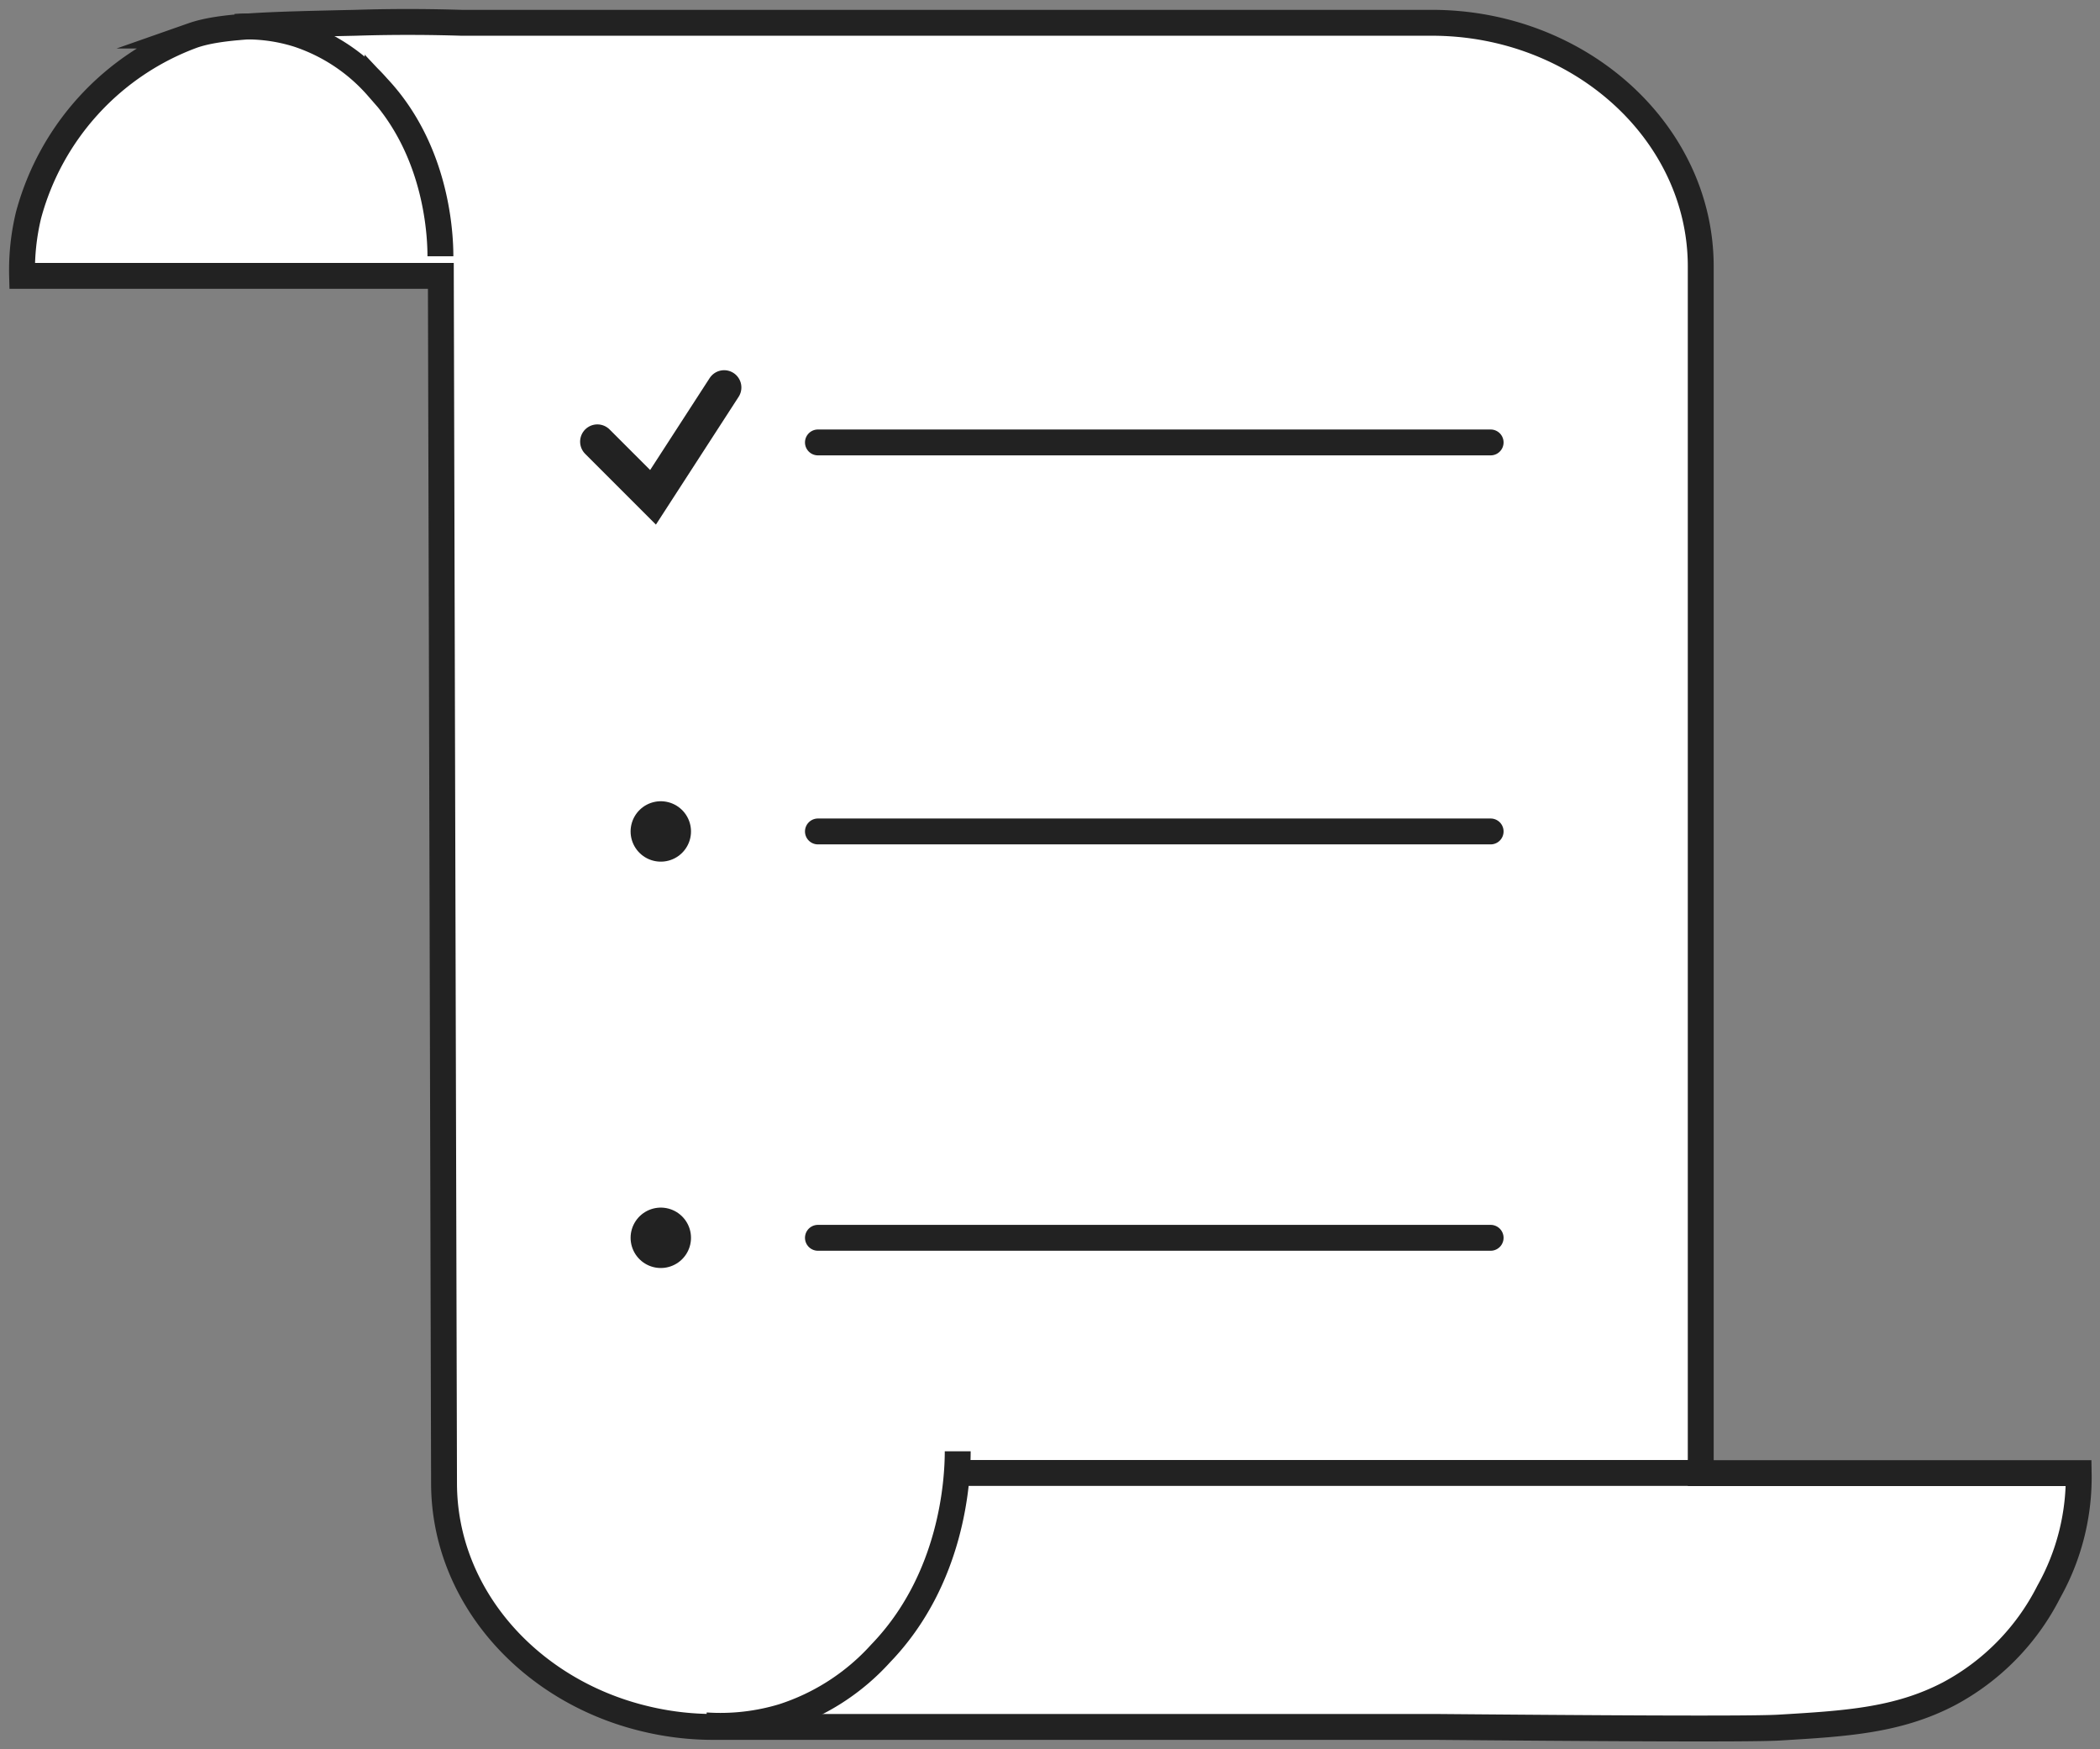 <svg id="Layer_1" data-name="Layer 1" xmlns="http://www.w3.org/2000/svg" viewBox="0 0 243.37 202.7"><rect x="0" y="0" width="243.37" height="202.7" fill="#808080" stroke="none"/><defs><style>.cls-1,.cls-2,.cls-3{fill:#fff;}.cls-1,.cls-2{stroke:#1d1d1b;}.cls-1,.cls-2,.cls-3,.cls-4,.cls-5,.cls-6,.cls-7{stroke-miterlimit:10;}.cls-2,.cls-3,.cls-4,.cls-5{stroke-width:3px;}.cls-3,.cls-4,.cls-5,.cls-6,.cls-7{stroke:#222;}.cls-4,.cls-5,.cls-6,.cls-7{fill:none;}.cls-5,.cls-6,.cls-7{stroke-linecap:round;}.cls-6{stroke-width:7px;}.cls-7{stroke-width:4px;}</style></defs><path class="cls-1" d="M43.34,336.72" transform="translate(-159.1 -357.12)"/><path class="cls-2" d="M224.56,114.33" transform="translate(-159.1 -357.12)"/><path class="cls-3" d="M400,527.83l-27.8,0h-16V388c0-15.53-14-28.24-31.18-28.24H212.57c-3-.09-7.19-.16-12.26,0-10.46.23-15.68.35-18.9,1.48a30.67,30.67,0,0,0-19,20.8,27.1,27.1,0,0,0-.75,7.05h48.53l.37,139.89c0,13,9.82,24,23.07,27.26h0a33.67,33.67,0,0,0,8.11,1h83.65c17.72.15,36.32.28,39.85.08,7.74-.46,13.76-.81,19.71-3.91a27.44,27.44,0,0,0,11.58-11.82A27.11,27.11,0,0,0,400,527.83Z" transform="translate(-159.1 -357.12)"/><line class="cls-4" x1="198.57" y1="170.69" x2="110.3" y2="170.69"/><path class="cls-4" d="M210.14,386.82c0-2.77-.49-12.37-7.28-19.59a21,21,0,0,0-9.25-6.14,19.8,19.8,0,0,0-7.23-.86" transform="translate(-159.1 -357.12)"/><path class="cls-4" d="M270.09,525.3c0,3.31-.59,14.79-8.94,23.43a26,26,0,0,1-11.36,7.33,25.07,25.07,0,0,1-8.89,1" transform="translate(-159.1 -357.12)"/><line class="cls-5" x1="94.79" y1="51.27" x2="172.75" y2="51.27"/><line class="cls-5" x1="94.79" y1="96.35" x2="172.75" y2="96.35"/><line class="cls-5" x1="94.79" y1="143.44" x2="172.75" y2="143.44"/><line class="cls-6" x1="76.58" y1="96.35" x2="76.58" y2="96.35"/><line class="cls-6" x1="76.58" y1="143.44" x2="76.58" y2="143.44"/><polyline class="cls-7" points="69.23 51.18 75.68 57.63 83.92 44.9"/></svg>